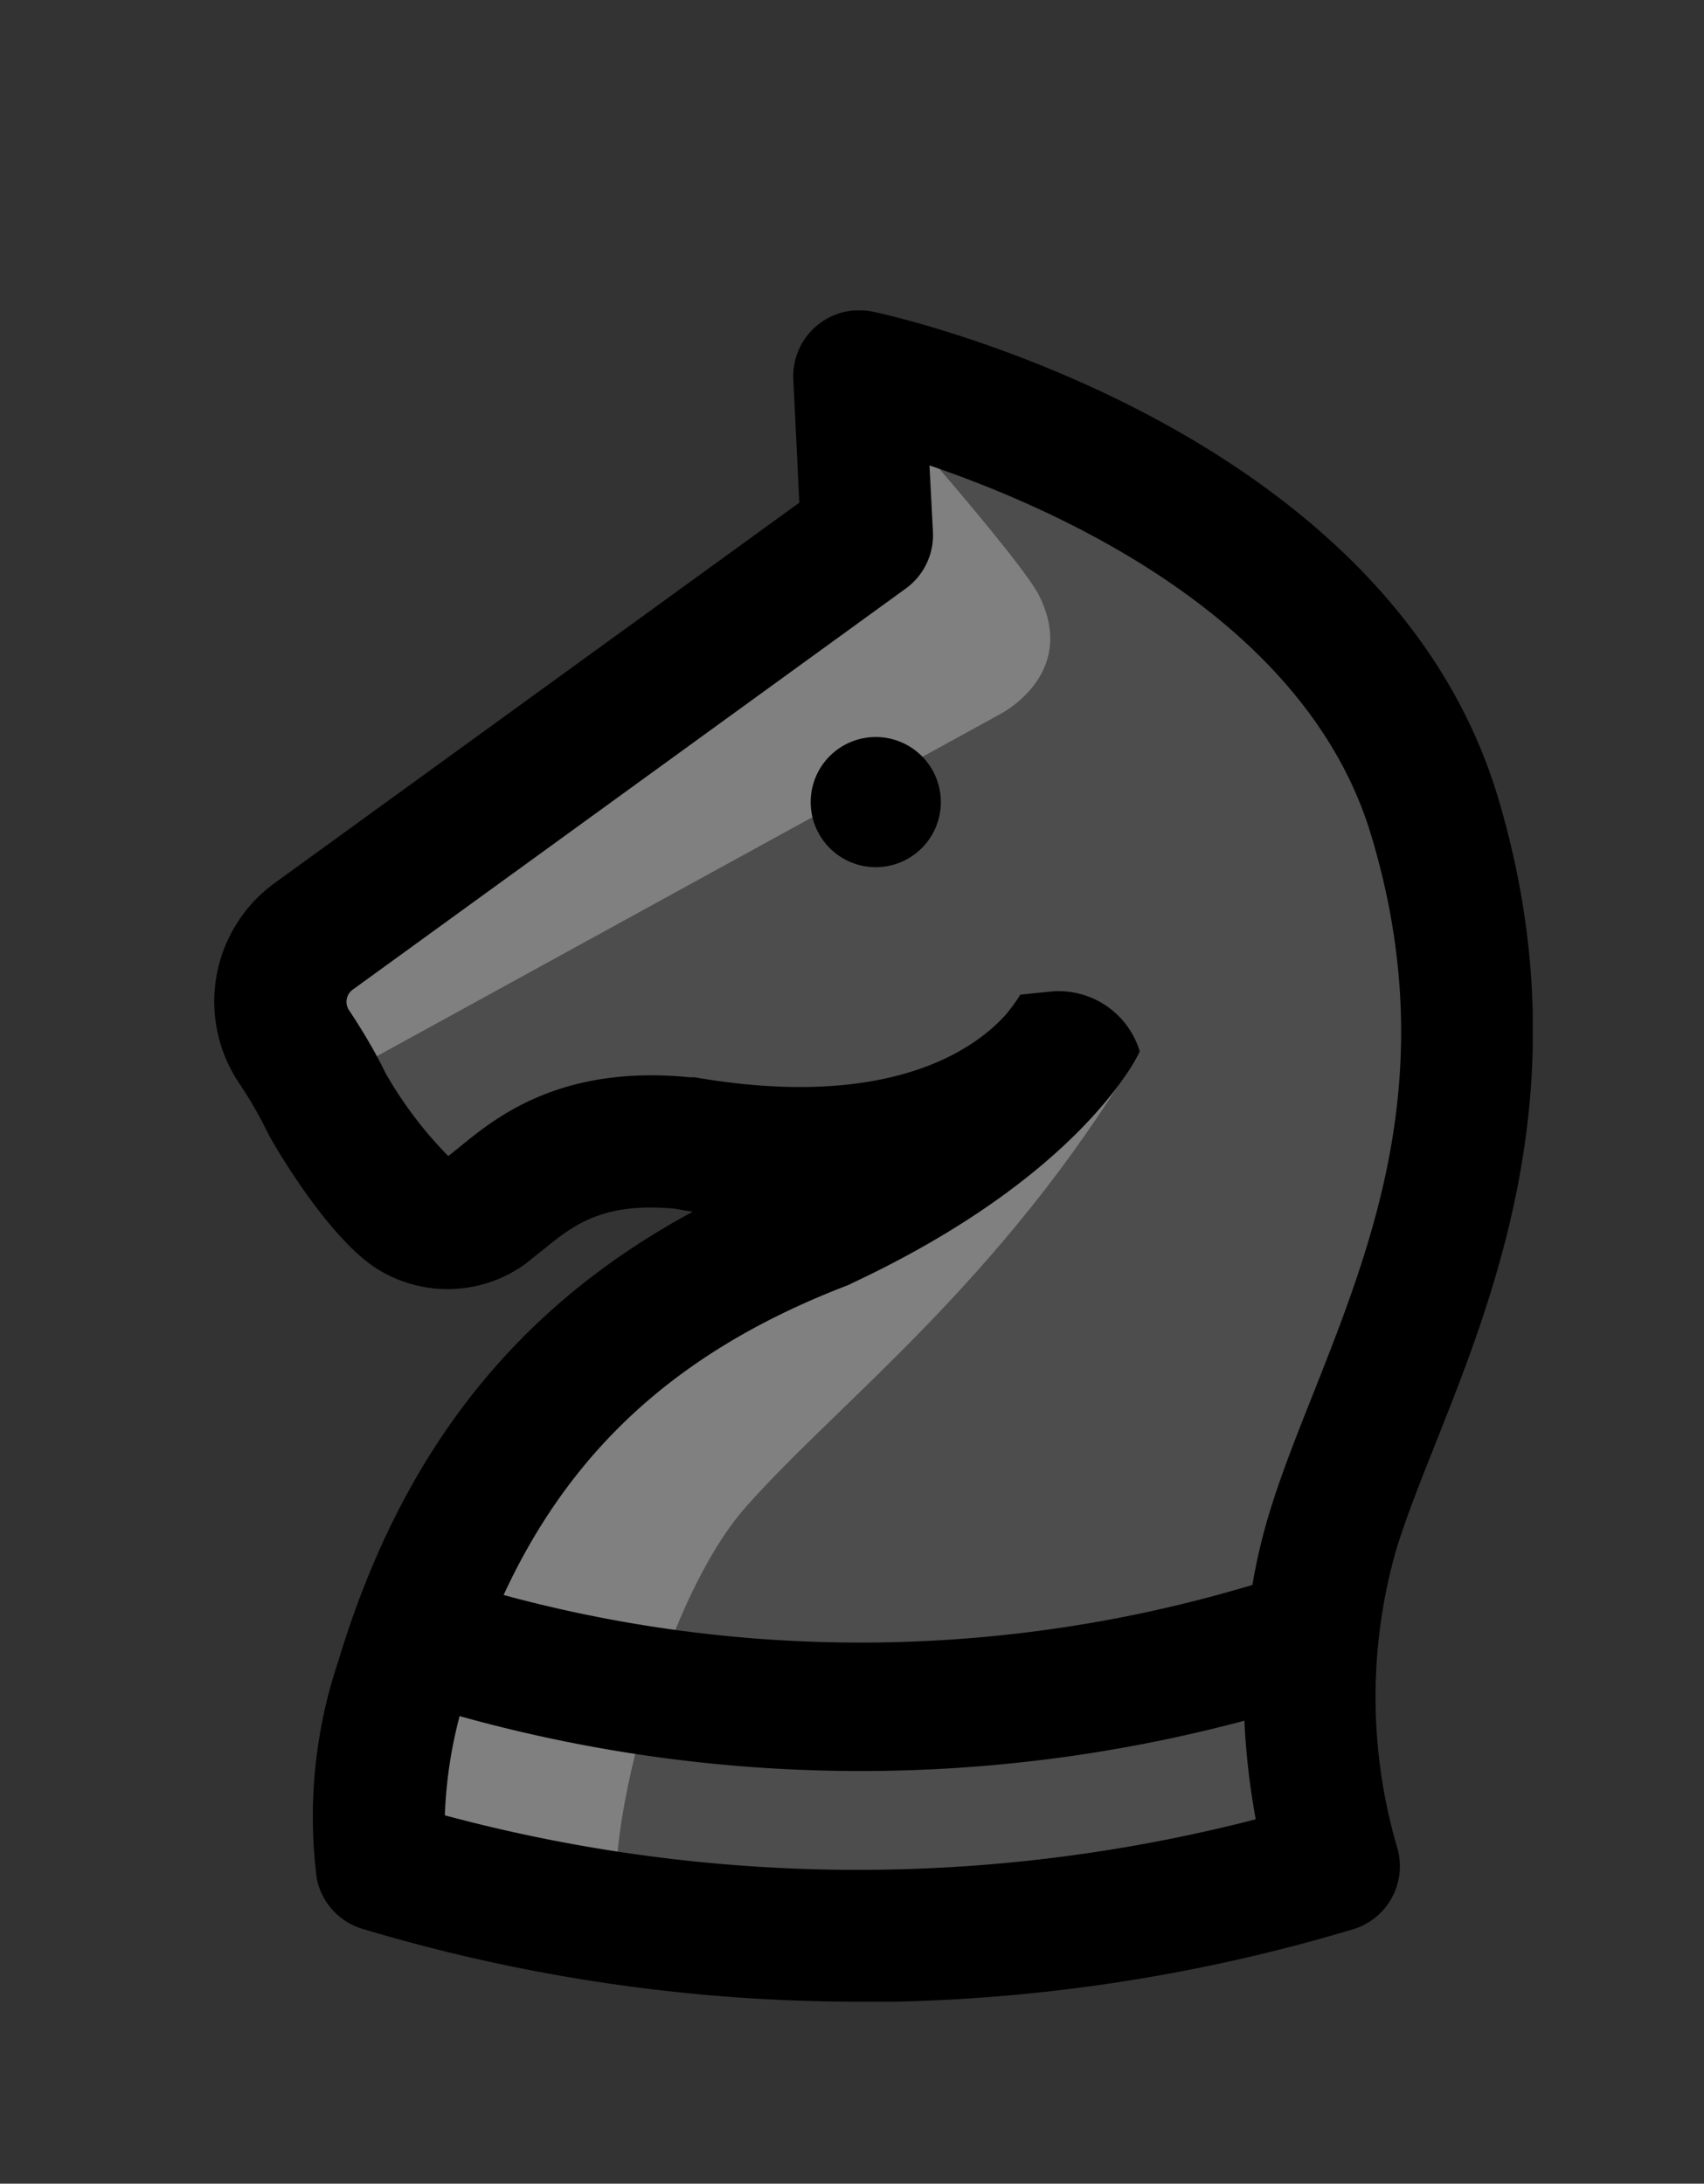 <svg xmlns="http://www.w3.org/2000/svg" viewBox="-50 -92.5 398 510"><rect x="-50" y="-92.5" width="398" height="510" fill="#333333" stroke="none"/><defs><clipPath id="bN-a"><path d="M0 0h308v395H0Zm0 0" /></clipPath></defs><path fill="#4d4d4d" d="M39.1 343.3a388.4 388.4 0 0 0 115.2 16.3 388.3 388.3 0 0 0 107.3-16.3l-2-8c-3-13.4-7.4-41.5 2-71.1 12.8-40.7 45.9-91.3 23.5-166C261.4 19.1 150.7-4.6 150.7-4.6l1.8 37-129.3 93.8a18.9 18.9 0 0 0-4.6 25.7c2.7 4 5.4 8.6 7.7 13.2s13 21 19.7 25.4a15.7 15.7 0 0 0 17.7-.5c8-5.7 18-18.3 46-15.6 74 12.6 92.5-27.8 92.5-27.8s-11.8 24.1-59.5 46.6c-49.8 19-82.4 51.6-99 106.7-7.8 26.2-4.6 43.4-4.6 43.4" /><path fill="gray" d="m27.4 160 156-85.6s18.6-9.2 9.3-27.8c-4.1-8.2-35.8-44-35.8-44v37L18.1 141.5Zm188.2-6.2c-32 53.5-70.1 81.4-91.7 106-18 20.7-31 69.5-30 90 .6 12.4-51.1-9.9-51.1-9.9l13.4-63.7 27.7-52.5 45.3-32.9Zm0 0" /><g clip-path="url(#bN-a)" transform="translate(0 -20)"><path d="M54 351.5a371.7 371.7 0 0 0 189.3.9c-3.5-19-5.1-45.4 3.6-72.9 2.7-8.6 6.2-17.4 9.9-26.7 14-35.4 29.9-75.5 13.5-130.1-15-50.3-72.4-76-103.2-86.5l.8 15.5a15.4 15.4 0 0 1-6.4 13.3L32.3 158.7a3.5 3.5 0 0 0-.8 4.7c3.4 5.1 6.3 10.1 8.6 14.8a93.5 93.5 0 0 0 14.6 19.3l3-2.4c8.1-6.6 23.3-19 53.4-16h1.1c45.8 7.9 65.6-6.7 72.7-14.6 2.5-3 3.5-4.9 3.6-5l-.2.3 6.9-.7c9.4-1 18.2 4.8 21 13.9l-.1.3a20.9 20.9 0 0 1-.4.8 46 46 0 0 1-2.9 4.7c-6.6 9.6-24 29.7-63.6 48.3l-1 .5c-47.4 18.1-75 48-89.7 96.7a105 105 0 0 0-4.6 27.2m96.4 43.5a403.4 403.4 0 0 1-115.6-17A15.4 15.4 0 0 1 24 366.3a114 114 0 0 1 5-50.8c14.7-48.7 41.3-82.6 82.8-105a201.6 201.6 0 0 1-4.2-.7c-17-1.6-23.8 4-30.4 9.3l-4.5 3.6a31 31 0 0 1-35 .9C26.4 216.2 14 195 12.5 192a97 97 0 0 0-6.7-11.6 34.2 34.2 0 0 1 8.4-46.7l122.5-88.8-1.4-28.7A15.4 15.4 0 0 1 153.9.3c4.9 1 120 26.6 146 113.5 19.4 64.9-.1 114.3-14.4 150.3-3.5 8.8-6.8 17.1-9.2 24.7a124.8 124.8 0 0 0 .1 70.4 15.4 15.4 0 0 1-10.4 18.9 403.6 403.6 0 0 1-115.7 17" /></g><path fill="#fff" stroke="#000" stroke-linecap="round" stroke-linejoin="round" stroke-miterlimit="10" stroke-width="30" d="M55 292a333 333 0 0 0 100.2 14.1 332.8 332.8 0 0 0 91.4-14" /><path d="M169.7 93.6a15.2 15.2 0 1 1-30.3 0 15.2 15.2 0 0 1 30.3 0" /></svg>